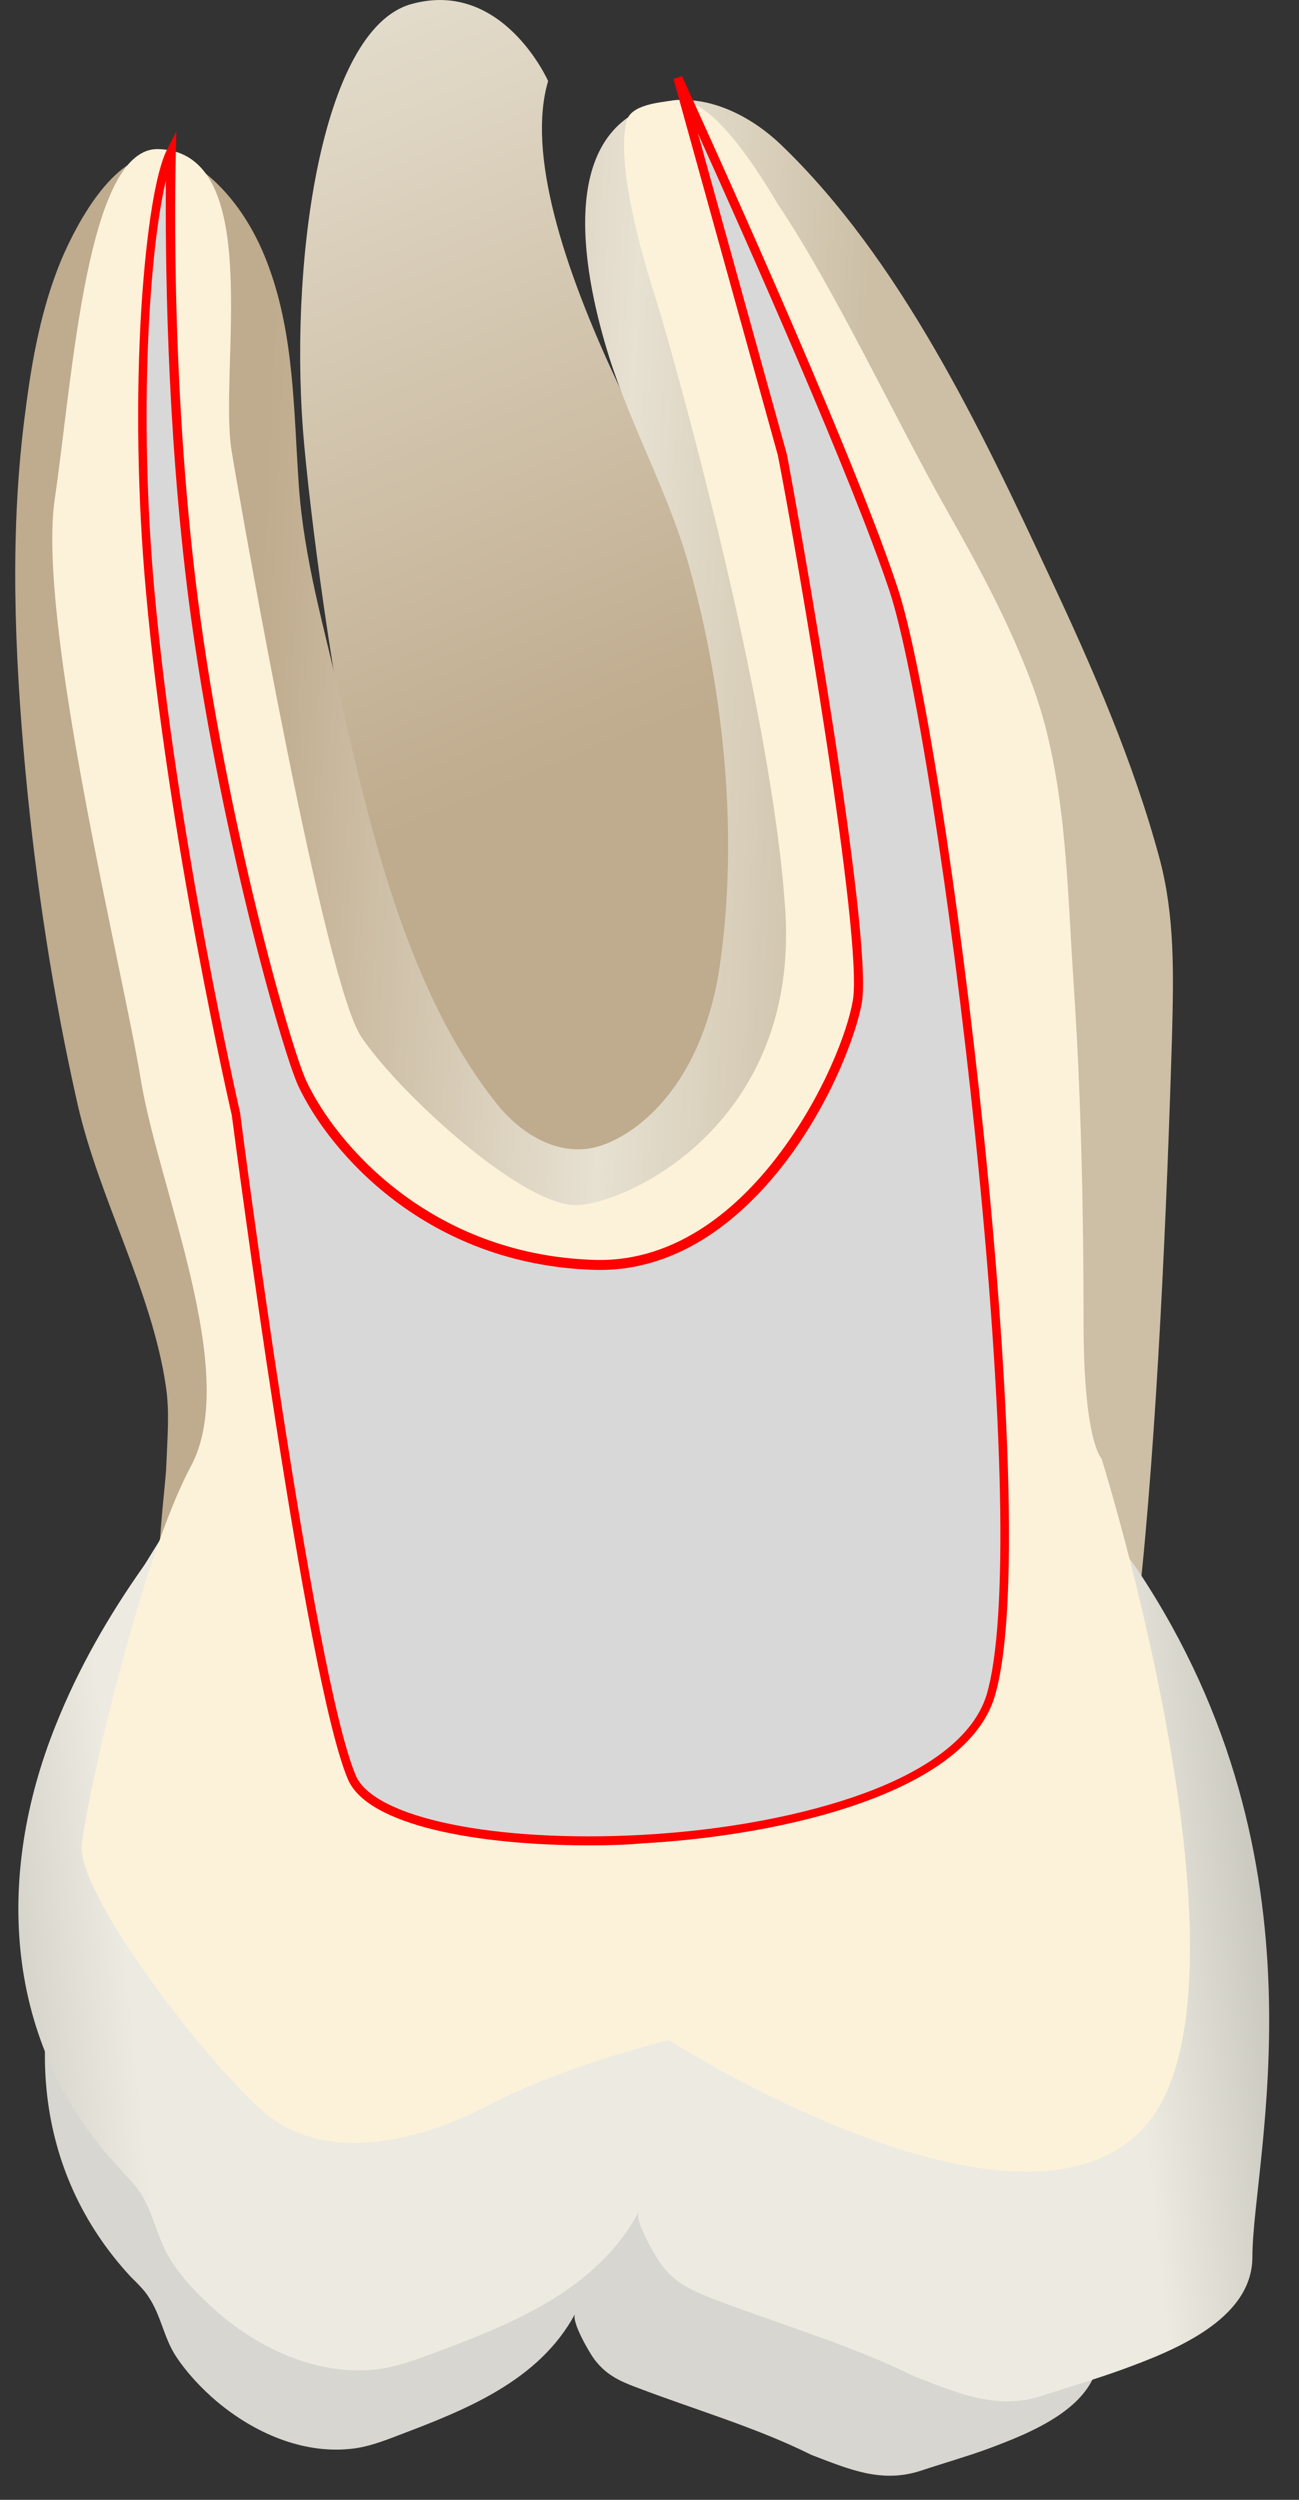 <svg width="26" height="50" viewBox="0 0 26 50" fill="none" xmlns="http://www.w3.org/2000/svg">
<rect x="0" y="0" width="26" height="50" fill="#333333" stroke="none"/>
<path d="M10.971 1.621C10.971 1.621 10.061 -0.428 8.231 0.082C6.401 0.592 5.761 5.392 6.091 8.922C6.421 12.451 7.991 23.672 10.701 23.901C13.401 24.131 18.341 17.782 16.101 14.242C13.841 10.701 10.121 4.492 10.971 1.621Z" fill="url(#paint0_linear_90_11313)"/>
<path d="M22.789 32.072C19.589 31.842 15.959 30.282 12.759 30.152C10.749 30.072 8.739 29.942 6.729 30.002C5.799 30.032 4.419 32.512 3.509 32.402C2.919 32.332 3.309 29.922 3.329 29.302C3.349 28.772 3.399 28.242 3.319 27.722C3.039 25.822 1.999 24.012 1.559 22.112C1.059 19.912 0.719 17.672 0.509 15.422C0.289 13.042 0.189 10.602 0.509 8.222C0.639 7.192 0.829 6.152 1.229 5.192C1.549 4.442 2.319 2.982 3.299 3.092C3.659 3.132 3.979 3.342 4.249 3.582C4.779 4.062 5.149 4.692 5.389 5.362C5.889 6.742 5.879 8.232 5.979 9.682C6.079 11.172 6.489 12.562 6.819 14.002C7.439 16.692 8.179 19.862 9.939 22.072C10.369 22.612 11.009 23.042 11.699 22.982C12.049 22.952 12.379 22.782 12.669 22.582C13.699 21.842 14.229 20.562 14.409 19.302C14.779 16.722 14.499 13.882 13.809 11.382C13.409 9.912 12.659 8.602 12.199 7.162C11.719 5.642 11.059 2.632 13.199 2.062C14.059 1.832 14.979 2.272 15.629 2.892C18.019 5.182 19.639 8.592 21.019 11.552C21.869 13.362 22.689 15.242 23.209 17.172C23.519 18.332 23.489 19.502 23.459 20.702C23.359 24.062 23.159 28.732 22.789 32.072Z" fill="url(#paint1_linear_90_11313)"/>
<path d="M3.85 34.231C3.58 34.311 3.19 35.051 3.04 35.271C2.44 36.111 1.92 37.021 1.54 37.981C0.49 40.571 0.65 43.411 2.61 45.531C2.63 45.551 2.66 45.581 2.68 45.601C2.79 45.711 2.9 45.821 2.98 45.951C3.22 46.311 3.28 46.751 3.51 47.111C3.73 47.451 4.04 47.781 4.35 48.041C5.08 48.651 6.04 49.081 7.01 48.981C7.34 48.951 7.66 48.831 7.97 48.711C9.32 48.201 10.79 47.621 11.51 46.281C11.43 46.431 11.8 47.061 11.89 47.181C12.12 47.491 12.39 47.621 12.74 47.751C13.89 48.191 15.14 48.551 16.24 49.101C17 49.391 17.64 49.671 18.42 49.421C18.87 49.271 19.33 49.141 19.77 48.981C20.6 48.671 21.99 48.141 21.99 47.061C21.99 45.391 23.39 40.361 20.04 35.341C16.69 30.331 3.86 34.231 3.85 34.231Z" fill="#D8D6D0"/>
<path d="M3.827 30.112C3.507 30.212 3.047 31.072 2.877 31.322C2.177 32.312 1.567 33.372 1.117 34.502C-0.103 37.532 0.067 40.862 2.367 43.342C2.397 43.372 2.417 43.402 2.447 43.432C2.567 43.562 2.697 43.692 2.797 43.842C3.077 44.262 3.147 44.782 3.417 45.202C3.667 45.602 4.047 45.982 4.407 46.292C5.257 47.012 6.387 47.512 7.517 47.392C7.907 47.352 8.277 47.212 8.637 47.082C10.227 46.492 11.947 45.812 12.787 44.232C12.687 44.412 13.127 45.142 13.237 45.292C13.497 45.652 13.827 45.802 14.227 45.962C15.577 46.482 17.037 46.902 18.327 47.542C19.217 47.882 19.967 48.212 20.877 47.912C21.407 47.742 21.937 47.582 22.467 47.392C23.447 47.032 25.067 46.412 25.067 45.142C25.067 43.182 26.697 37.302 22.777 31.412C18.867 25.532 3.837 30.102 3.827 30.112Z" fill="url(#paint2_linear_90_11313)"/>
<path d="M15.569 4.083C16.678 5.733 17.918 8.363 18.888 10.093C19.558 11.273 20.218 12.483 20.678 13.743C21.348 15.583 21.358 17.723 21.488 19.653C21.639 21.913 21.688 24.193 21.688 26.463C21.688 28.833 22.048 29.173 22.048 29.173C22.048 29.173 25.408 39.913 22.868 42.583C20.328 45.253 13.388 40.803 13.388 40.803C13.388 40.803 11.298 41.313 9.848 42.073C8.398 42.833 6.448 43.343 5.178 42.153C3.908 40.973 1.548 37.843 1.638 36.903C1.728 35.973 2.818 31.193 3.818 29.333C4.818 27.473 3.178 23.793 2.818 21.593C2.458 19.393 0.728 12.413 1.098 9.963C1.458 7.513 1.738 2.903 3.188 2.983C5.318 3.063 4.368 7.423 4.638 9.033C4.908 10.643 6.498 19.633 7.228 20.733C7.958 21.833 10.498 24.183 11.588 24.103C12.678 24.023 15.988 22.403 15.718 18.213C15.448 14.023 13.409 6.873 13.129 5.983C12.979 5.513 12.308 3.413 12.538 2.433C12.618 2.093 13.188 2.053 13.448 2.013C13.818 1.933 14.438 2.173 15.569 4.083Z" fill="#FCF2D9"/>
<path d="M13.578 1.559C13.578 1.559 16.888 8.769 17.888 11.769C18.888 14.759 20.838 30.549 19.838 33.909C18.838 37.269 7.908 37.579 7.048 35.539C6.188 33.499 4.738 22.289 4.738 22.289C4.738 22.289 3.468 16.839 3.018 11.809C2.638 7.639 3.008 3.819 3.438 3.019C3.438 3.019 3.298 7.419 3.878 11.989C4.438 16.379 5.718 20.939 6.058 21.649C6.738 23.099 8.738 25.189 11.908 25.279C15.088 25.369 16.948 21.329 17.168 20.019C17.398 18.699 15.948 10.489 15.668 9.089L13.578 1.559Z" fill="#D8D8D8"/>
<path d="M11.8 36.91C9.58 36.91 7.35 36.52 6.96 35.58C6.11 33.559 4.71 22.829 4.64 22.309C4.6 22.13 3.36 16.739 2.92 11.819C2.75 9.94 2.72 7.92 2.83 6.15C2.93 4.6 3.12 3.41 3.35 2.98L3.53 2.63L3.52 3.02C3.52 3.06 3.38 7.46 3.96 11.979C4.53 16.419 5.81 20.93 6.13 21.619C6.73 22.899 8.63 25.099 11.9 25.2C13.58 25.25 14.82 24.099 15.56 23.13C16.48 21.93 16.971 20.61 17.07 20.009C17.28 18.77 15.941 10.999 15.57 9.11L13.48 1.58L13.65 1.52C13.68 1.59 16.98 8.77 17.96 11.739C18.46 13.229 19.2 17.939 19.69 22.689C19.97 25.369 20.54 31.829 19.91 33.929C19.34 35.84 15.751 36.709 12.851 36.87C12.521 36.9 12.16 36.91 11.8 36.91ZM3.32 3.61C2.99 5 2.77 8.27 3.09 11.809C3.54 16.779 4.8 22.22 4.81 22.279V22.29C4.82 22.399 6.27 33.51 7.12 35.51C7.48 36.359 9.89 36.859 12.851 36.7C14.511 36.609 16.09 36.309 17.29 35.87C18.25 35.52 19.45 34.889 19.75 33.889C20.18 32.429 20.101 28.36 19.52 22.72C19.03 17.97 18.29 13.28 17.8 11.809C17.04 9.54 14.93 4.79 13.97 2.67L15.75 9.09C15.97 10.239 17.48 18.689 17.25 20.059C17.14 20.669 16.651 22.029 15.71 23.259C14.941 24.259 13.66 25.45 11.9 25.399C8.53 25.299 6.59 23.04 5.97 21.72C5.65 21.029 4.36 16.489 3.78 12.03C3.32 8.45 3.31 4.97 3.32 3.61Z" fill="#FF0000"/>
<defs>
<linearGradient id="paint0_linear_90_11313" x1="14.333" y1="22.631" x2="-4.229" y2="-22.735" gradientUnits="userSpaceOnUse">
<stop offset="0.16" stop-color="#BFAB8D"/>
<stop offset="0.508" stop-color="#E7E1D2"/>
<stop offset="0.73" stop-color="#CCBFA6"/>
</linearGradient>
<linearGradient id="paint1_linear_90_11313" x1="1.6" y1="16.885" x2="22.511" y2="17.83" gradientUnits="userSpaceOnUse">
<stop offset="0.16" stop-color="#BFAB8D"/>
<stop offset="0.508" stop-color="#E7E1D2"/>
<stop offset="0.73" stop-color="#CCBFA6"/>
</linearGradient>
<linearGradient id="paint2_linear_90_11313" x1="-5.428" y1="40.548" x2="29.395" y2="36.892" gradientUnits="userSpaceOnUse">
<stop stop-color="#94938C"/>
<stop offset="0.23" stop-color="#EDEBE1"/>
<stop offset="0.799" stop-color="#EDEBE1"/>
<stop offset="1" stop-color="#94938C"/>
</linearGradient>
</defs>
</svg>
